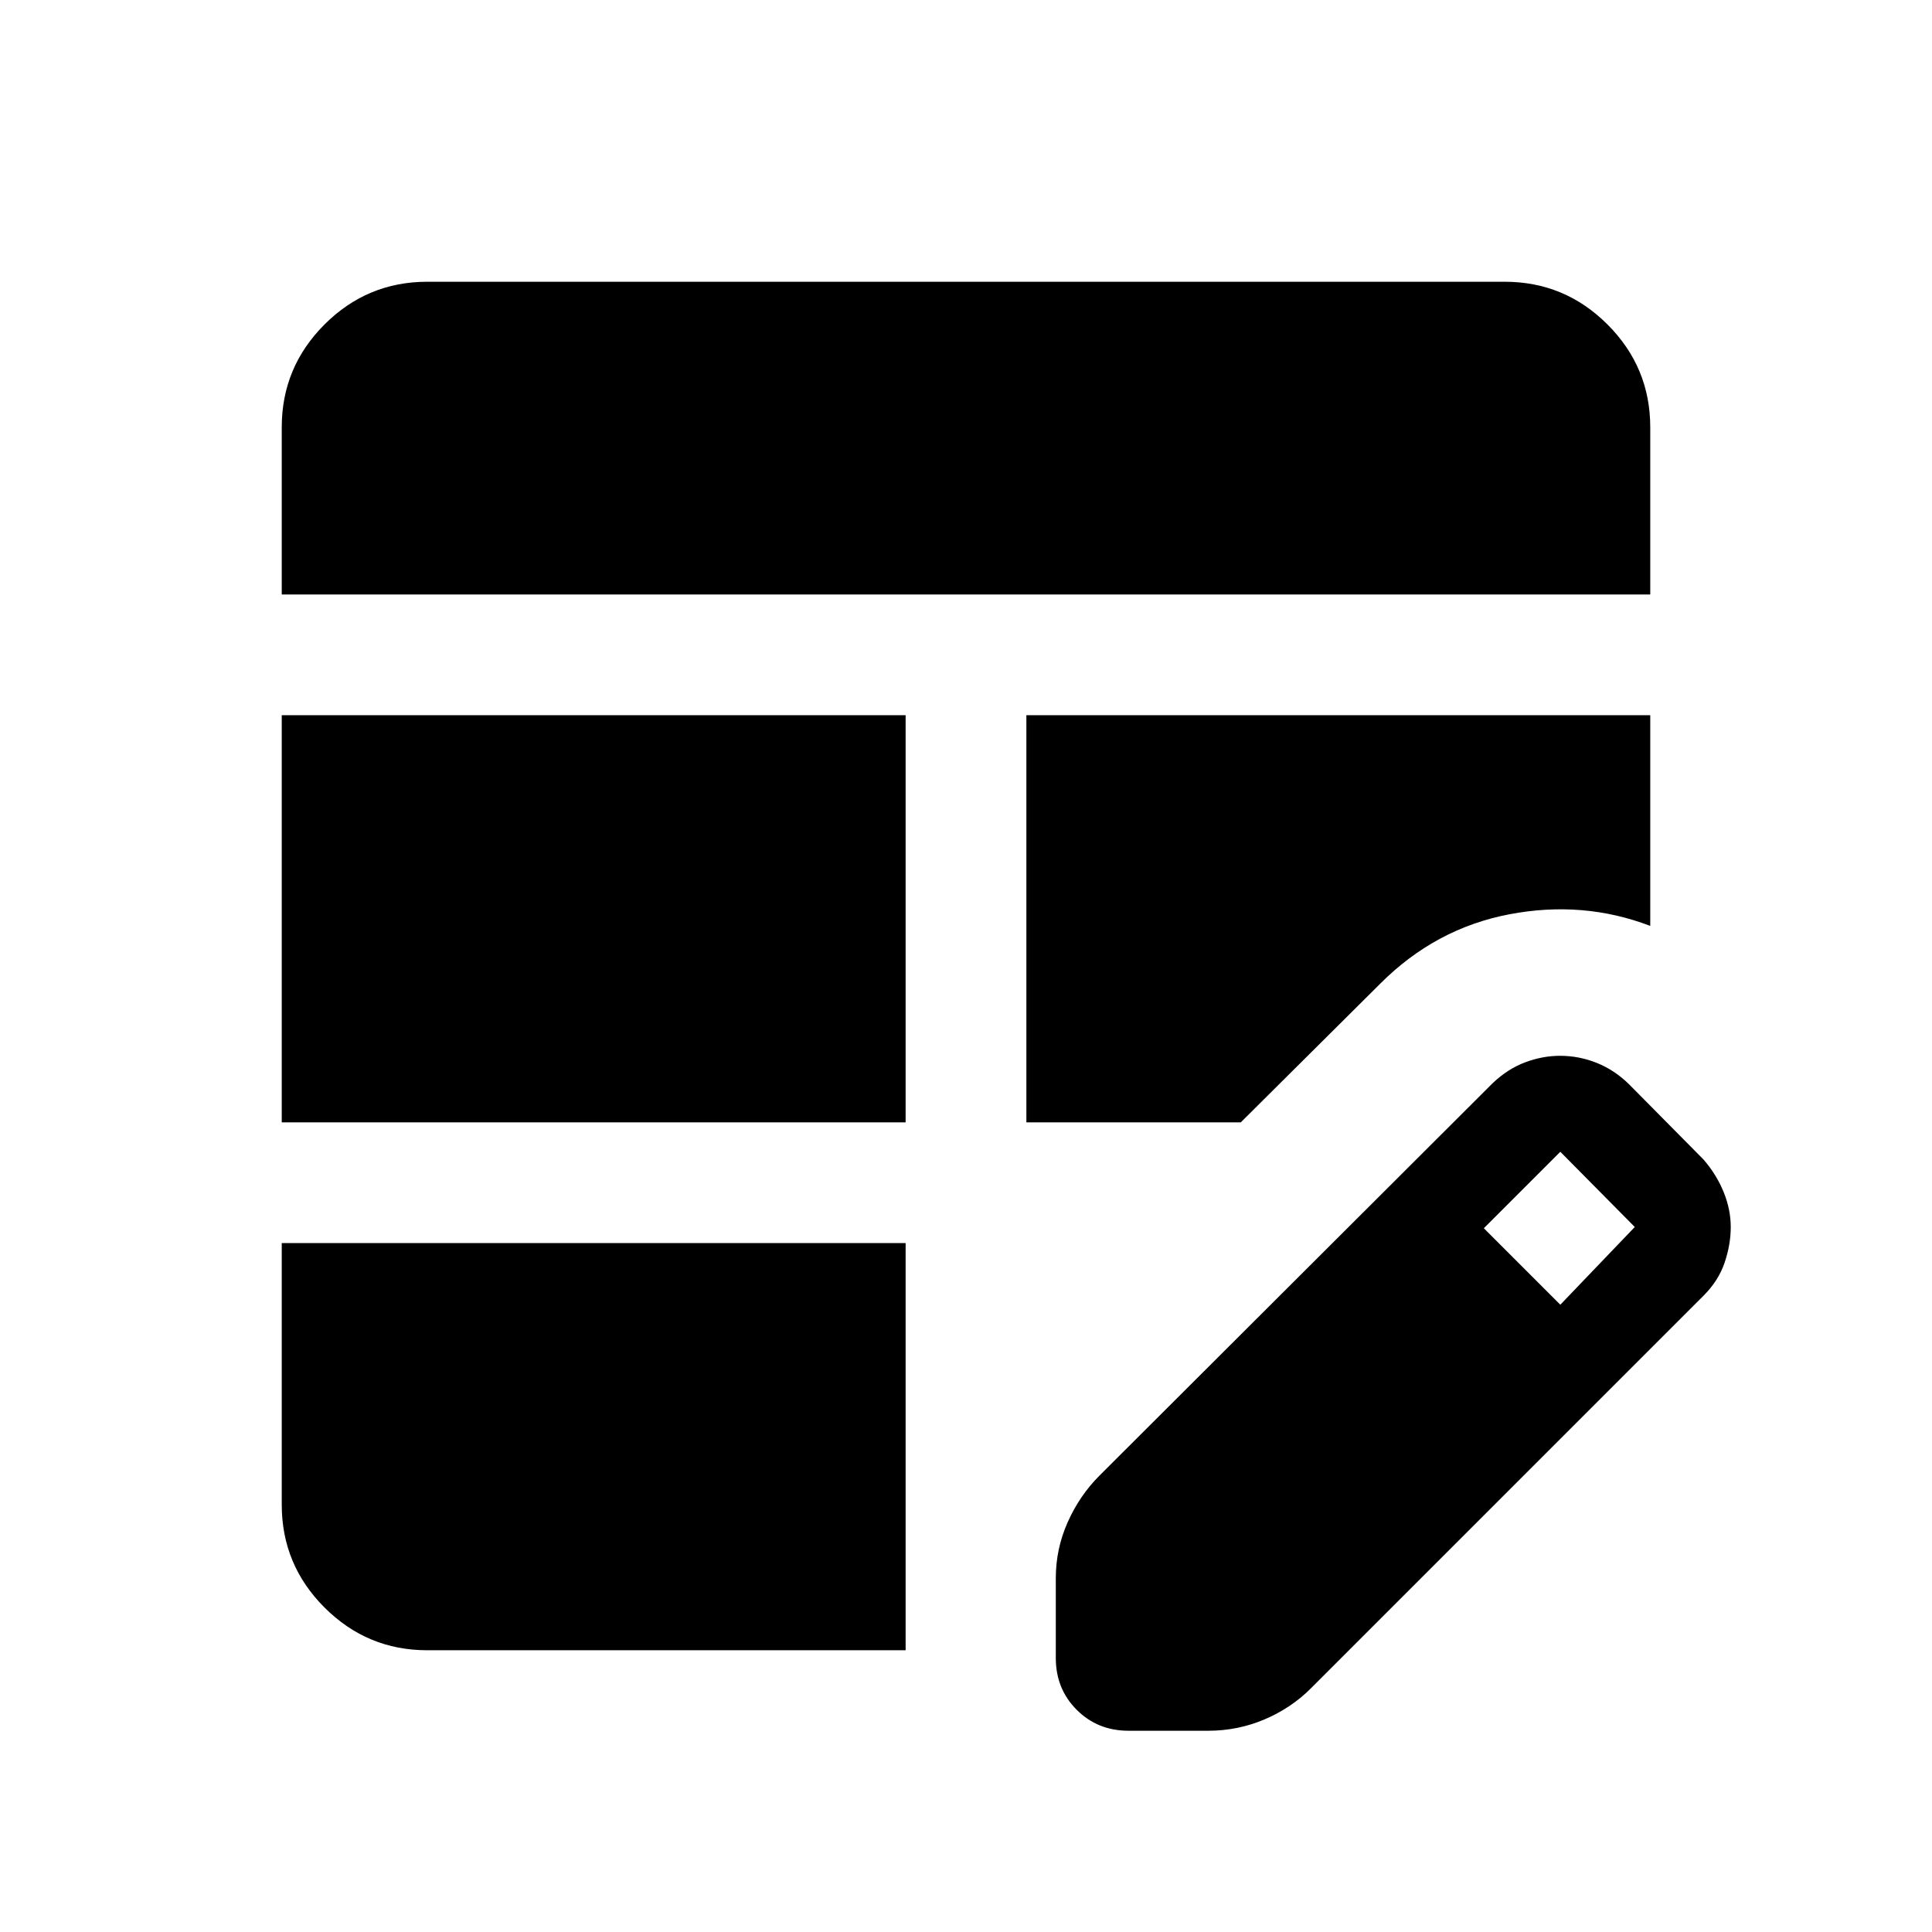 <svg xmlns="http://www.w3.org/2000/svg" height="24" viewBox="0 -960 960 960" width="24"><path d="M140-402.31v-202.31h310v202.31H140Zm0-262.3v-83.08q0-29.83 21.24-51.07Q182.48-820 212.31-820h535.38q29.83 0 51.07 21.24Q820-777.52 820-747.69v83.08H140ZM560.77-100q-15.37 0-25.76-10.4-10.39-10.39-10.39-25.76v-39.61q0-14.63 5.92-27.89t15.77-23.11l195.46-195.08q7.46-7.07 16.11-10.3 8.65-3.23 17.3-3.23 9.43 0 18.25 3.53 8.82 3.54 16.03 10.62l37 37.38q6.46 7.47 10 16.16Q860-359 860-350.31t-3.04 17.69q-3.04 9-10.5 16.46L651.38-121.08q-9.84 9.85-23.1 15.46-13.26 5.62-27.9 5.62h-39.61Zm214.54-211.69 37-38.62-37-37.38-38 38 38 38ZM212.31-140q-29.83 0-51.07-21.24Q140-182.48 140-212.31v-130h310V-140H212.31ZM510-402.31v-202.31h310v104.7q-33.39-12.77-70.04-5.77-36.65 7-64.04 34.38l-69.38 69H510Z"/></svg>